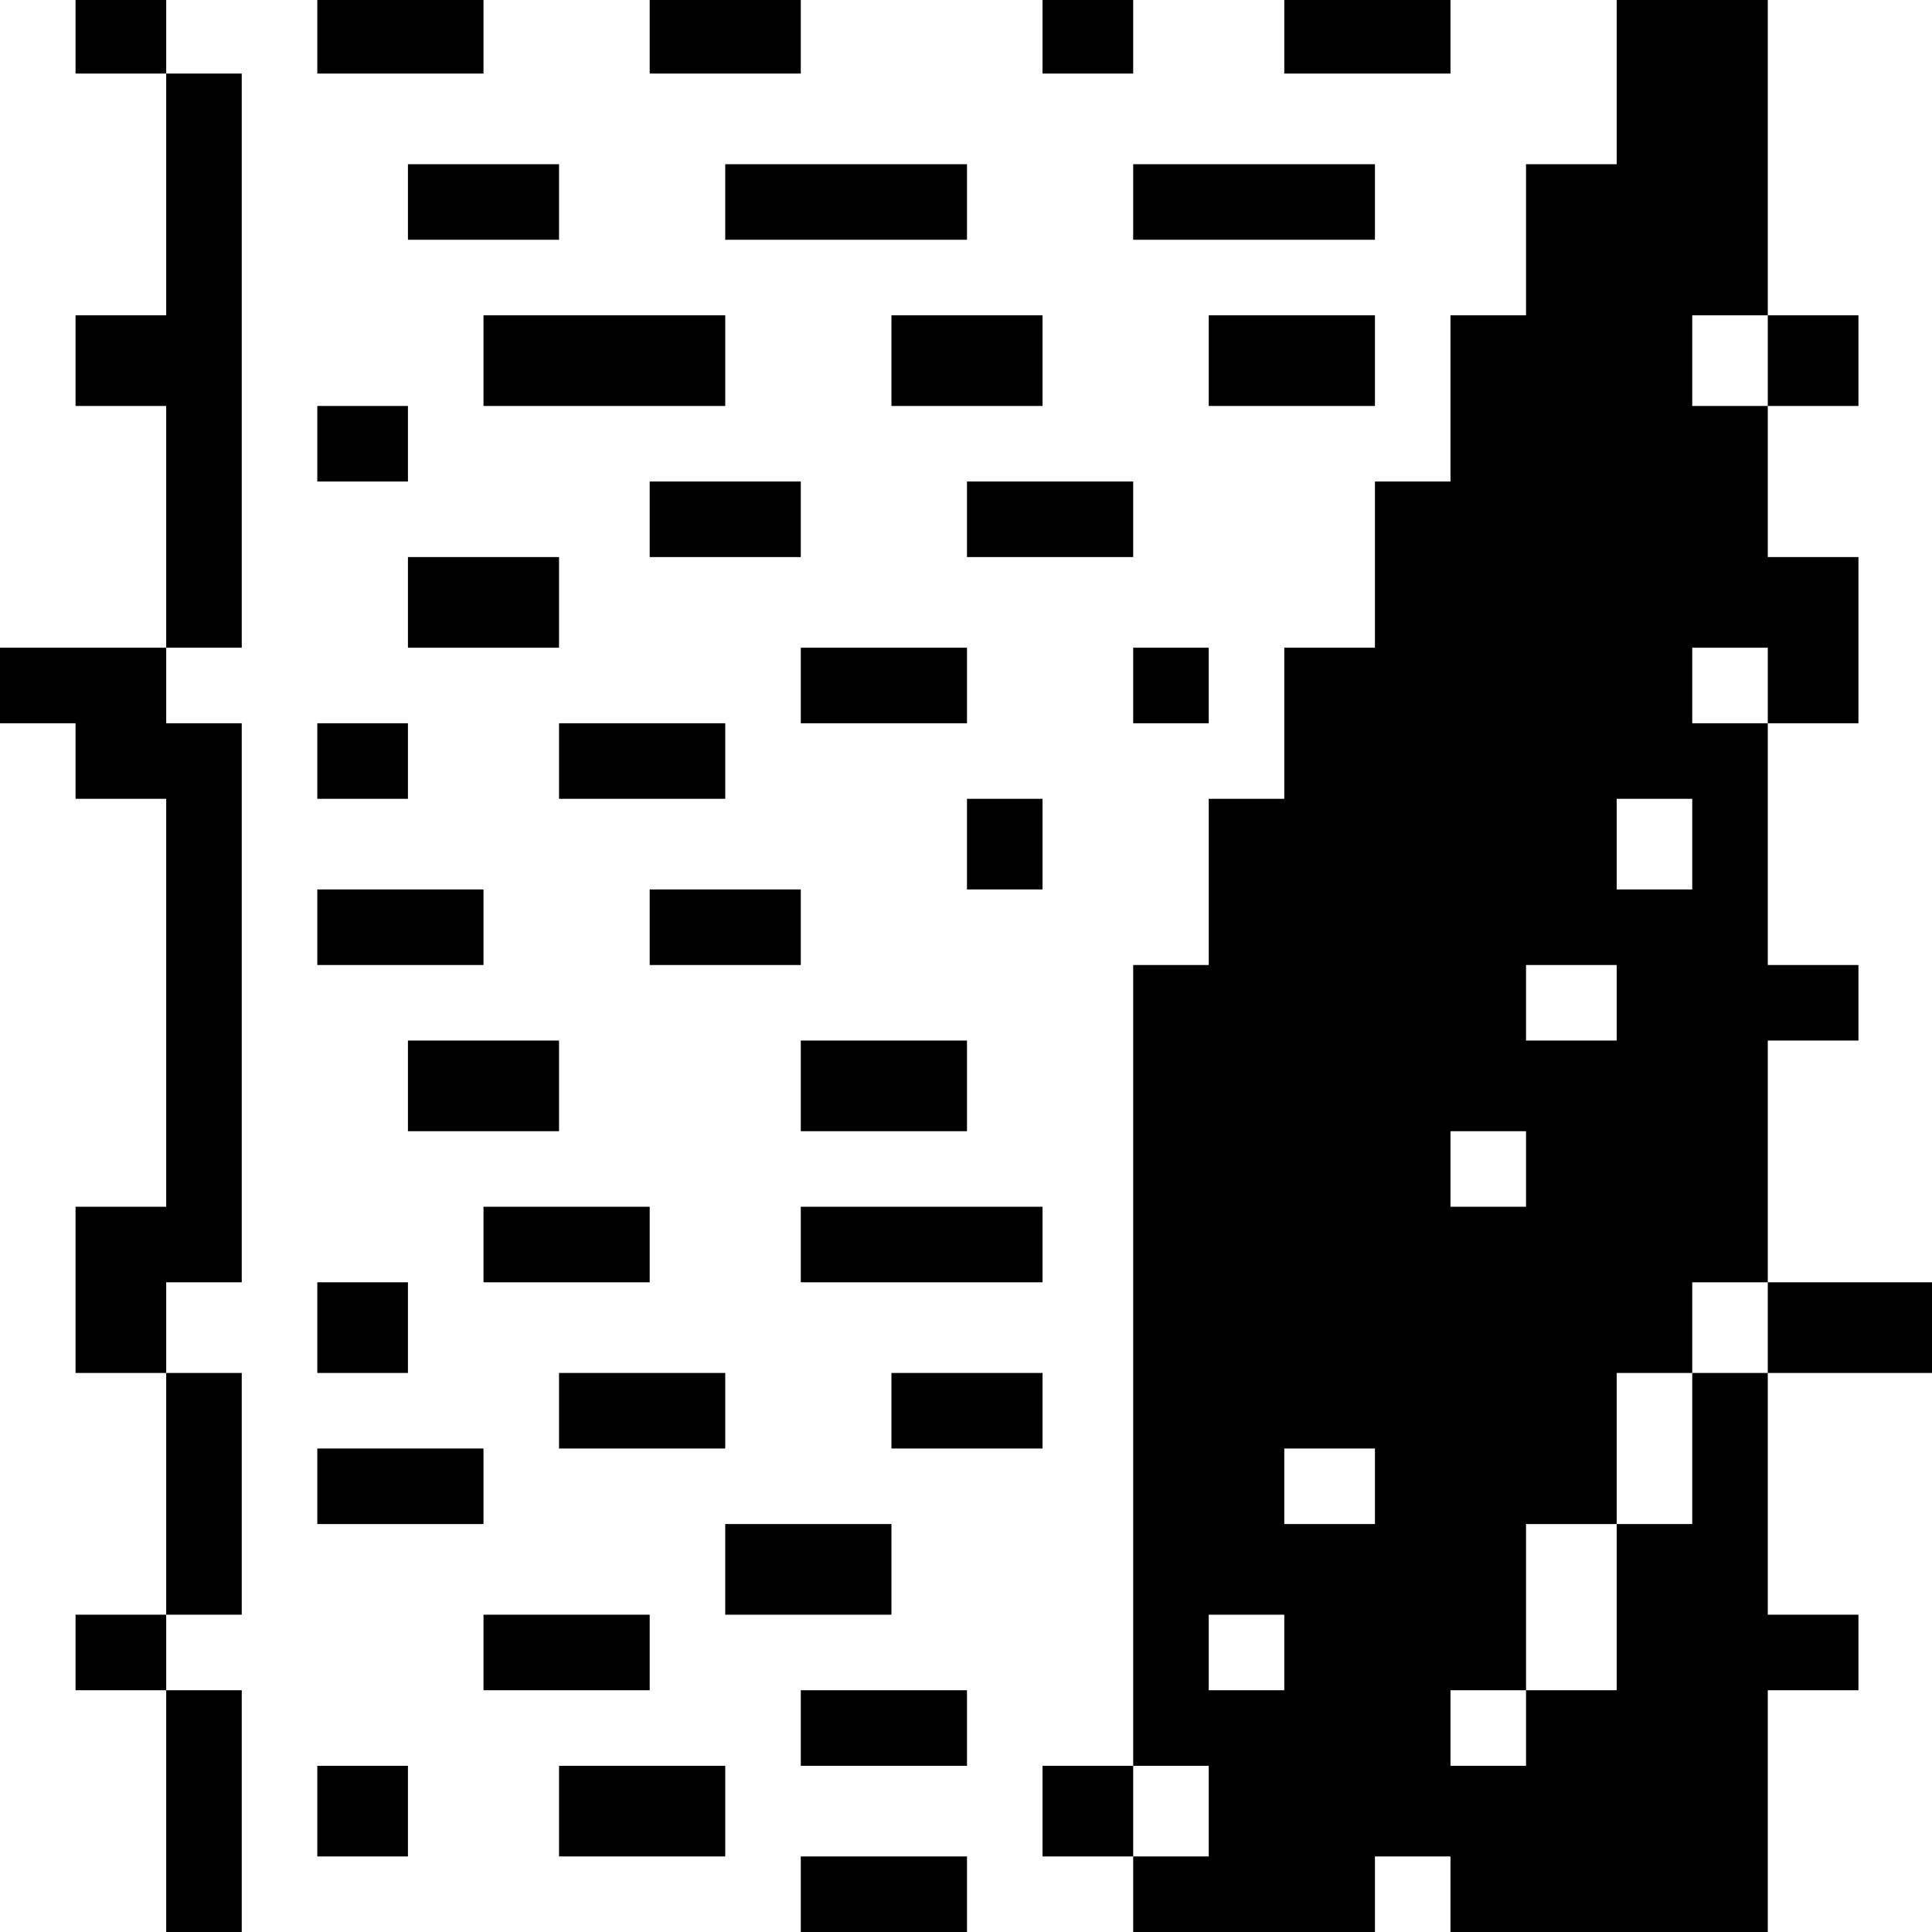 <?xml version="1.0" standalone="no"?>
<!DOCTYPE svg PUBLIC "-//W3C//DTD SVG 20010904//EN"
 "http://www.w3.org/TR/2001/REC-SVG-20010904/DTD/svg10.dtd">
<svg version="1.0" xmlns="http://www.w3.org/2000/svg"
 width="468pt" height="468pt" viewBox="0 0 468 468"
 preserveAspectRatio="xMidYMid meet">
<g transform="translate(0,468) scale(0.366,-0.366)"
fill="#000000" stroke="none">
<path d="M50 1255 l0 -25 30 0 30 0 0 -80 0 -80 -30 0 -30 0 0 -30 0 -30 30 0
30 0 0 -80 0 -80 -55 0 -55 0 0 -25 0 -25 25 0 25 0 0 -25 0 -25 30 0 30 0 0
-135 0 -135 -30 0 -30 0 0 -55 0 -55 30 0 30 0 0 -80 0 -80 -30 0 -30 0 0 -25
0 -25 30 0 30 0 0 -80 0 -80 25 0 25 0 0 80 0 80 -25 0 -25 0 0 25 0 25 25 0
25 0 0 80 0 80 -25 0 -25 0 0 30 0 30 25 0 25 0 0 185 0 185 -25 0 -25 0 0 25
0 25 25 0 25 0 0 190 0 190 -25 0 -25 0 0 25 0 25 -30 0 -30 0 0 -25z"/>
<path d="M210 1255 l0 -25 55 0 55 0 0 25 0 25 -55 0 -55 0 0 -25z"/>
<path d="M430 1255 l0 -25 50 0 50 0 0 25 0 25 -50 0 -50 0 0 -25z"/>
<path d="M690 1255 l0 -25 30 0 30 0 0 25 0 25 -30 0 -30 0 0 -25z"/>
<path d="M850 1255 l0 -25 55 0 55 0 0 25 0 25 -55 0 -55 0 0 -25z"/>
<path d="M1070 1225 l0 -55 -30 0 -30 0 0 -50 0 -50 -25 0 -25 0 0 -55 0 -55
-25 0 -25 0 0 -55 0 -55 -30 0 -30 0 0 -50 0 -50 -25 0 -25 0 0 -55 0 -55 -25
0 -25 0 0 -265 0 -265 -30 0 -30 0 0 -30 0 -30 30 0 30 0 0 -25 0 -25 80 0 80
0 0 25 0 25 25 0 25 0 0 -25 0 -25 105 0 105 0 0 80 0 80 30 0 30 0 0 25 0 25
-30 0 -30 0 0 80 0 80 55 0 55 0 0 30 0 30 -55 0 -55 0 0 80 0 80 30 0 30 0 0
25 0 25 -30 0 -30 0 0 80 0 80 30 0 30 0 0 55 0 55 -30 0 -30 0 0 50 0 50 30
0 30 0 0 30 0 30 -30 0 -30 0 0 105 0 105 -50 0 -50 0 0 -55z m100 -185 l0
-30 -25 0 -25 0 0 30 0 30 25 0 25 0 0 -30z m0 -215 l0 -25 -25 0 -25 0 0 25
0 25 25 0 25 0 0 -25z m-50 -105 l0 -30 -25 0 -25 0 0 30 0 30 25 0 25 0 0
-30z m-50 -105 l0 -25 -30 0 -30 0 0 25 0 25 30 0 30 0 0 -25z m-60 -110 l0
-25 -25 0 -25 0 0 25 0 25 25 0 25 0 0 -25z m160 -105 l0 -30 -25 0 -25 0 0
-50 0 -50 -25 0 -25 0 0 -55 0 -55 -30 0 -30 0 0 -25 0 -25 -25 0 -25 0 0 25
0 25 25 0 25 0 0 55 0 55 30 0 30 0 0 50 0 50 25 0 25 0 0 30 0 30 25 0 25 0
0 -30z m-260 -105 l0 -25 -30 0 -30 0 0 25 0 25 30 0 30 0 0 -25z m-60 -110
l0 -25 -25 0 -25 0 0 25 0 25 25 0 25 0 0 -25z m-50 -105 l0 -30 -25 0 -25 0
0 30 0 30 25 0 25 0 0 -30z"/>
<path d="M270 1145 l0 -25 50 0 50 0 0 25 0 25 -50 0 -50 0 0 -25z"/>
<path d="M480 1145 l0 -25 80 0 80 0 0 25 0 25 -80 0 -80 0 0 -25z"/>
<path d="M750 1145 l0 -25 80 0 80 0 0 25 0 25 -80 0 -80 0 0 -25z"/>
<path d="M320 1040 l0 -30 80 0 80 0 0 30 0 30 -80 0 -80 0 0 -30z"/>
<path d="M590 1040 l0 -30 50 0 50 0 0 30 0 30 -50 0 -50 0 0 -30z"/>
<path d="M800 1040 l0 -30 55 0 55 0 0 30 0 30 -55 0 -55 0 0 -30z"/>
<path d="M210 985 l0 -25 30 0 30 0 0 25 0 25 -30 0 -30 0 0 -25z"/>
<path d="M430 935 l0 -25 50 0 50 0 0 25 0 25 -50 0 -50 0 0 -25z"/>
<path d="M640 935 l0 -25 55 0 55 0 0 25 0 25 -55 0 -55 0 0 -25z"/>
<path d="M270 880 l0 -30 50 0 50 0 0 30 0 30 -50 0 -50 0 0 -30z"/>
<path d="M530 825 l0 -25 55 0 55 0 0 25 0 25 -55 0 -55 0 0 -25z"/>
<path d="M750 825 l0 -25 25 0 25 0 0 25 0 25 -25 0 -25 0 0 -25z"/>
<path d="M210 775 l0 -25 30 0 30 0 0 25 0 25 -30 0 -30 0 0 -25z"/>
<path d="M370 775 l0 -25 55 0 55 0 0 25 0 25 -55 0 -55 0 0 -25z"/>
<path d="M640 720 l0 -30 25 0 25 0 0 30 0 30 -25 0 -25 0 0 -30z"/>
<path d="M210 665 l0 -25 55 0 55 0 0 25 0 25 -55 0 -55 0 0 -25z"/>
<path d="M430 665 l0 -25 50 0 50 0 0 25 0 25 -50 0 -50 0 0 -25z"/>
<path d="M270 560 l0 -30 50 0 50 0 0 30 0 30 -50 0 -50 0 0 -30z"/>
<path d="M530 560 l0 -30 55 0 55 0 0 30 0 30 -55 0 -55 0 0 -30z"/>
<path d="M320 455 l0 -25 55 0 55 0 0 25 0 25 -55 0 -55 0 0 -25z"/>
<path d="M530 455 l0 -25 80 0 80 0 0 25 0 25 -80 0 -80 0 0 -25z"/>
<path d="M210 400 l0 -30 30 0 30 0 0 30 0 30 -30 0 -30 0 0 -30z"/>
<path d="M370 345 l0 -25 55 0 55 0 0 25 0 25 -55 0 -55 0 0 -25z"/>
<path d="M590 345 l0 -25 50 0 50 0 0 25 0 25 -50 0 -50 0 0 -25z"/>
<path d="M210 295 l0 -25 55 0 55 0 0 25 0 25 -55 0 -55 0 0 -25z"/>
<path d="M480 240 l0 -30 55 0 55 0 0 30 0 30 -55 0 -55 0 0 -30z"/>
<path d="M320 185 l0 -25 55 0 55 0 0 25 0 25 -55 0 -55 0 0 -25z"/>
<path d="M530 135 l0 -25 55 0 55 0 0 25 0 25 -55 0 -55 0 0 -25z"/>
<path d="M210 80 l0 -30 30 0 30 0 0 30 0 30 -30 0 -30 0 0 -30z"/>
<path d="M370 80 l0 -30 55 0 55 0 0 30 0 30 -55 0 -55 0 0 -30z"/>
<path d="M530 25 l0 -25 55 0 55 0 0 25 0 25 -55 0 -55 0 0 -25z"/>
</g>
</svg>
